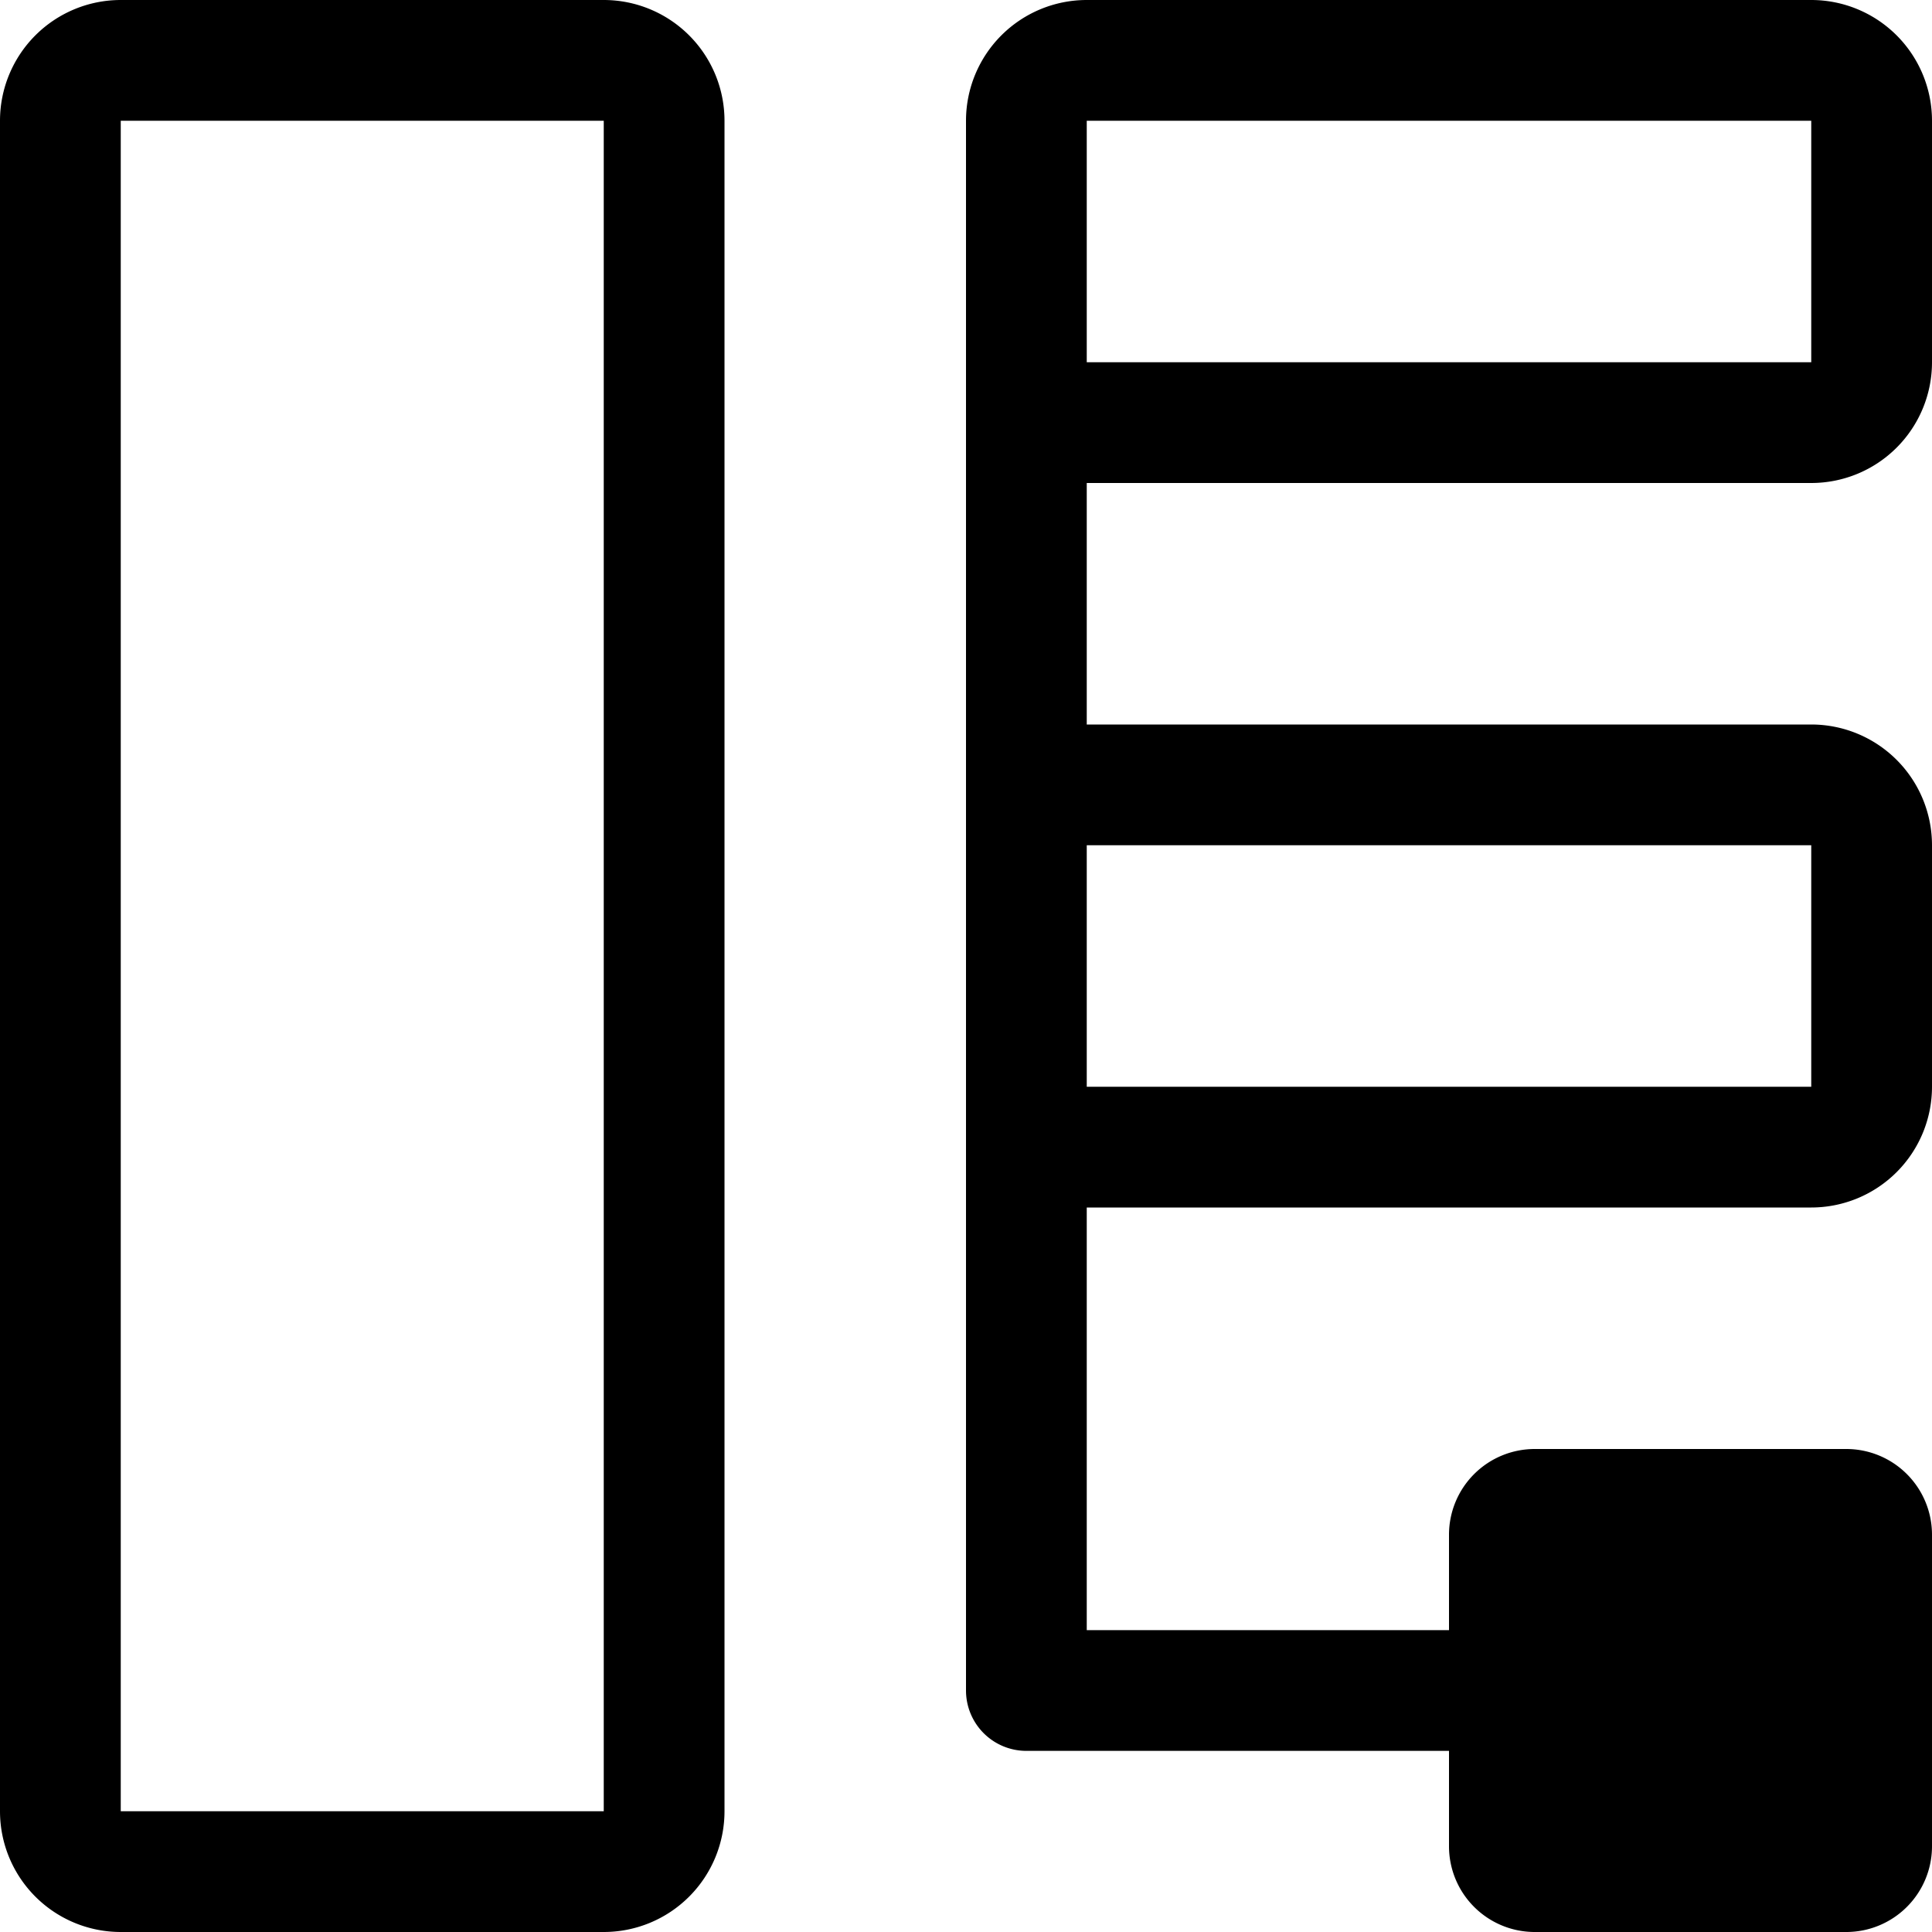 <svg xmlns="http://www.w3.org/2000/svg" xmlns:xlink="http://www.w3.org/1999/xlink" viewBox="0 0 16 16"><defs><style>.cls-1{fill:none;}.cls-2{clip-path:url(#clip-path);}</style><clipPath id="clip-path"><rect class="cls-1" width="16" height="16"/></clipPath></defs><g id="Layer_2" data-name="Layer 2"><g id="Layer_1-2" data-name="Layer 1"><g id="lsi-structuresDashboard"><g class="cls-2"><g class="cls-2"><path d="M5,15H1V1H5ZM5,0H1A1,1,0,0,0,0,1V15a1,1,0,0,0,1,1H5a1,1,0,0,0,1-1V1A1,1,0,0,0,5,0"/><path d="M15,4a1,1,0,0,0,1-1V1a1,1,0,0,0-1-1H9A1,1,0,0,0,8,1V14a.5.5,0,0,0,.5.5H12v.79a.71.71,0,0,0,.71.71h2.58a.71.71,0,0,0,.71-.71V12.71a.71.71,0,0,0-.71-.71H12.71a.71.71,0,0,0-.71.71v.79H9V10h6a1,1,0,0,0,1-1V7a1,1,0,0,0-1-1H9V4ZM9,1h6V3H9V1Zm6,8H9V7h6Z"/></g></g></g></g></g></svg>